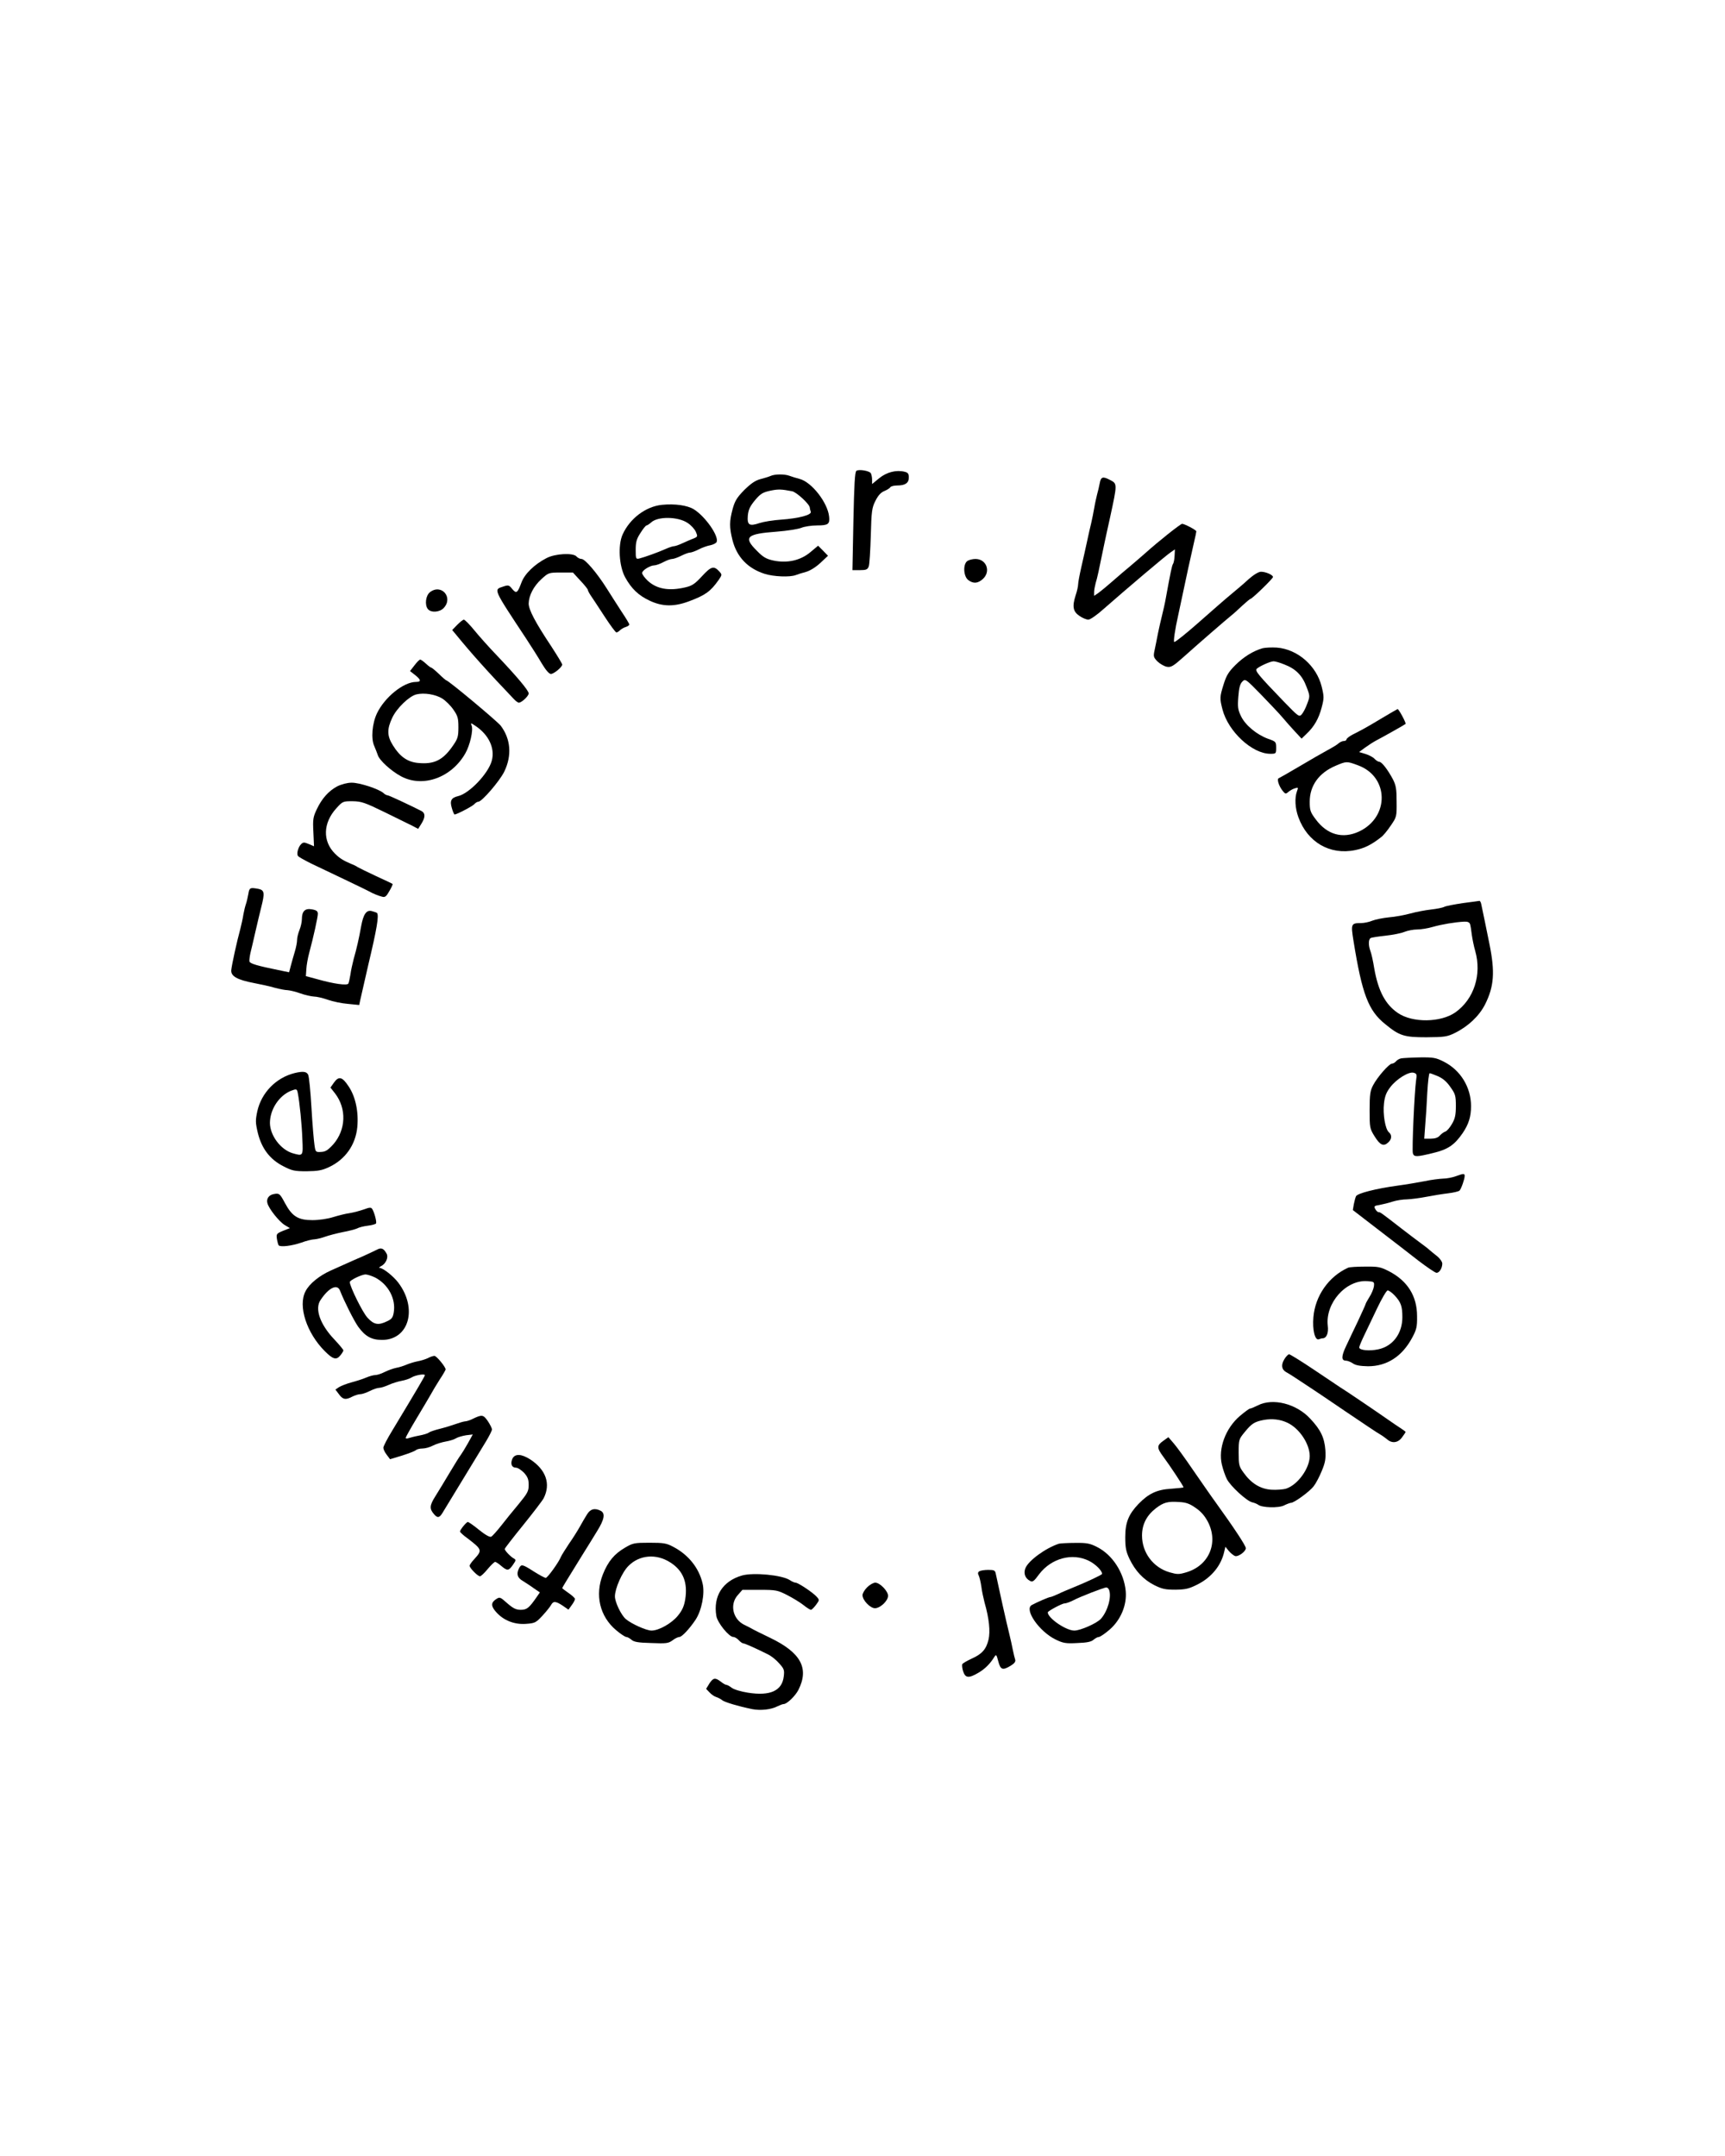 <?xml version="1.0" standalone="no"?>
<!DOCTYPE svg PUBLIC "-//W3C//DTD SVG 20010904//EN"
 "http://www.w3.org/TR/2001/REC-SVG-20010904/DTD/svg10.dtd">
<svg version="1.0" xmlns="http://www.w3.org/2000/svg"
 width="1080pt" height="1350pt" viewBox="0 0 1080 1350"
 preserveAspectRatio="xMidYMid meet">

<g transform="translate(0,1350) scale(0.1,-0.1)"
fill="#000000" stroke="none">
<path d="M5362 10552 c-10 -7 -14 -82 -19 -315 l-6 -307 47 0 c39 0 48 4 55
23 5 12 10 99 13 193 4 154 7 175 29 218 16 32 33 52 55 61 17 7 35 18 38 24
4 6 23 11 42 11 51 0 74 15 74 50 0 23 -5 31 -26 36 -52 13 -112 -2 -159 -40
l-45 -37 0 28 c0 15 -4 33 -8 40 -9 15 -74 26 -90 15z"/>
<path d="M4825 10520 c-11 -5 -40 -14 -64 -20 -33 -9 -59 -27 -101 -68 -46
-47 -59 -68 -73 -119 -21 -78 -21 -114 -1 -195 27 -105 95 -177 201 -211 56
-18 158 -22 195 -8 13 5 41 14 64 20 25 7 61 29 90 56 l48 45 -31 32 -31 31
-49 -41 c-61 -51 -143 -70 -230 -52 -46 10 -65 21 -104 61 -87 86 -66 106 124
120 65 5 134 16 154 24 19 8 64 15 99 15 69 0 80 8 75 55 -9 88 -109 216 -184
236 -23 6 -52 15 -65 20 -29 11 -91 11 -117 -1z m134 -96 c28 -5 111 -82 111
-103 0 -5 3 -16 6 -25 8 -20 -74 -42 -188 -50 -48 -3 -107 -13 -132 -21 -65
-22 -79 -13 -74 47 4 38 14 58 45 96 34 40 48 49 94 59 51 11 71 10 138 -3z"/>
<path d="M6885 10473 c-4 -21 -11 -51 -16 -68 -4 -16 -13 -55 -18 -85 -5 -30
-14 -73 -19 -95 -6 -22 -17 -74 -26 -115 -9 -41 -25 -114 -36 -161 -11 -48
-20 -97 -20 -108 0 -12 -7 -44 -16 -70 -22 -69 -16 -101 25 -128 19 -13 43
-23 55 -23 12 0 55 30 97 68 140 123 392 337 419 354 l26 18 -2 -39 c-1 -22
-5 -45 -10 -52 -7 -12 -15 -50 -44 -209 -6 -36 -18 -87 -25 -115 -7 -27 -18
-77 -25 -110 -6 -33 -16 -80 -21 -105 -9 -41 -7 -46 18 -72 16 -15 42 -30 58
-33 26 -5 40 3 106 62 98 88 267 234 298 259 13 10 44 38 69 62 25 23 48 42
51 42 11 1 141 127 141 137 0 13 -45 33 -75 33 -15 0 -45 -18 -78 -47 -29 -27
-75 -66 -102 -88 -47 -39 -105 -90 -221 -192 -67 -59 -134 -113 -142 -113 -7
0 5 81 24 165 15 69 21 98 64 300 12 55 28 127 36 161 8 33 14 63 14 67 0 8
-74 47 -89 47 -10 0 -150 -111 -231 -184 -26 -23 -68 -59 -94 -81 -27 -22 -76
-64 -110 -94 -33 -29 -73 -62 -88 -73 l-28 -19 0 23 c0 13 5 39 10 58 10 32
18 69 55 250 8 36 23 108 35 160 46 213 46 211 -1 235 -45 24 -57 19 -64 -22z"/>
<path d="M4145 10339 c-102 -10 -202 -86 -247 -186 -30 -67 -22 -198 16 -268
40 -72 83 -113 153 -146 80 -38 154 -39 247 -4 102 38 135 62 185 133 22 32
22 34 6 52 -35 39 -52 35 -109 -27 -46 -50 -63 -61 -106 -71 -103 -24 -179
-10 -235 42 -19 18 -35 40 -35 48 0 16 50 48 77 48 10 0 35 9 56 20 20 11 45
20 55 20 10 0 35 9 57 20 22 11 46 20 55 20 9 0 33 9 55 20 21 11 54 23 73 26
18 4 36 13 39 21 14 37 -71 159 -143 204 -41 25 -118 36 -199 28z m161 -114
c21 -14 44 -39 51 -56 12 -28 11 -30 -15 -41 -15 -5 -45 -19 -68 -29 -23 -11
-47 -19 -54 -19 -8 0 -32 -8 -54 -18 -47 -21 -131 -51 -163 -59 -22 -5 -23 -2
-23 54 0 48 5 68 30 106 16 26 33 47 38 47 4 0 18 9 29 19 42 39 169 37 229
-4z"/>
<path d="M3421 10005 c-75 -39 -136 -98 -156 -152 -25 -67 -32 -72 -58 -41
-20 25 -24 26 -57 15 -60 -20 -65 -9 145 -327 33 -50 77 -120 98 -156 24 -40
45 -64 56 -64 19 0 71 43 71 59 0 5 -31 56 -68 113 -101 152 -142 230 -142
269 1 50 31 109 81 154 43 39 45 40 120 40 l76 0 46 -50 c26 -27 47 -54 47
-58 0 -4 8 -20 18 -35 10 -15 49 -73 85 -129 37 -57 71 -103 76 -103 5 0 16 6
23 14 8 7 24 17 36 20 12 4 22 11 22 16 0 4 -22 41 -49 81 -26 41 -68 105 -92
144 -61 97 -136 185 -158 185 -10 0 -24 7 -31 15 -20 25 -135 19 -189 -10z"/>
<path d="M6056 9987 c-28 -21 -24 -96 6 -119 32 -24 60 -22 92 7 51 47 22 125
-47 125 -18 0 -41 -6 -51 -13z"/>
<path d="M2692 9792 c-27 -21 -34 -80 -13 -106 20 -24 74 -20 99 7 62 66 -15
154 -86 99z"/>
<path d="M2863 9588 l-32 -33 21 -25 c98 -120 196 -230 365 -407 12 -13 26
-23 31 -23 18 0 62 42 62 58 0 18 -72 104 -204 243 -45 47 -106 115 -136 152
-30 37 -60 67 -66 67 -5 0 -24 -15 -41 -32z"/>
<path d="M7905 9441 c-59 -17 -119 -54 -171 -106 -42 -42 -56 -65 -73 -120
-25 -80 -25 -88 -7 -158 36 -138 186 -277 299 -277 36 0 37 1 37 38 0 37 -2
39 -51 56 -71 26 -142 85 -169 141 -20 41 -22 57 -17 123 4 55 11 80 25 94 19
19 20 18 118 -82 54 -56 115 -120 134 -143 19 -23 54 -62 77 -87 l42 -45 31
30 c48 45 77 96 95 166 15 57 15 67 0 129 -32 131 -151 235 -281 245 -33 2
-72 0 -89 -4z m137 -102 c71 -27 112 -69 138 -140 22 -57 22 -59 4 -106 -9
-26 -25 -56 -34 -66 -16 -18 -21 -14 -112 80 -161 167 -182 193 -170 205 15
15 83 46 104 47 10 1 41 -8 70 -20z"/>
<path d="M2595 9334 l-28 -36 32 -25 c38 -30 39 -43 5 -43 -77 0 -196 -96
-244 -197 -30 -63 -38 -158 -17 -204 8 -19 18 -44 22 -56 9 -33 84 -101 146
-134 136 -73 315 -9 402 143 29 50 51 146 40 174 -7 19 -7 19 22 0 85 -56 125
-141 104 -219 -21 -80 -141 -206 -211 -222 -43 -10 -53 -29 -39 -75 6 -22 14
-40 17 -40 14 0 113 52 124 65 7 8 18 15 25 15 22 0 133 129 162 188 49 101
41 204 -22 288 -22 28 -328 284 -341 284 -2 0 -24 18 -46 40 -23 22 -45 40
-49 40 -3 0 -18 11 -33 25 -15 14 -31 25 -35 25 -5 0 -21 -16 -36 -36z m174
-208 c22 -14 53 -45 70 -70 27 -39 31 -53 31 -110 0 -56 -4 -71 -30 -109 -65
-97 -121 -125 -226 -114 -64 7 -111 40 -154 110 -37 59 -38 101 -4 173 28 60
106 135 151 146 49 12 120 0 162 -26z"/>
<path d="M8655 9005 c-49 -30 -103 -61 -120 -70 -16 -9 -47 -25 -67 -35 -21
-11 -38 -25 -38 -30 0 -6 -8 -10 -17 -10 -9 0 -24 -7 -33 -15 -8 -8 -40 -27
-70 -43 -30 -16 -109 -62 -175 -101 -66 -39 -124 -72 -129 -74 -13 -4 0 -47
23 -77 18 -23 21 -23 38 -8 10 8 28 19 41 22 20 7 21 5 12 -19 -15 -41 -12
-105 9 -162 57 -157 198 -239 356 -206 58 12 101 33 162 81 13 9 40 42 60 72
37 54 38 56 37 150 0 80 -4 102 -23 140 -32 60 -70 110 -86 110 -6 0 -19 8
-29 18 -9 11 -35 24 -57 31 l-40 12 38 28 c21 15 50 34 65 42 46 24 183 101
188 106 5 5 -42 93 -50 93 -3 -1 -45 -25 -95 -55z m-153 -297 c195 -71 199
-325 6 -415 -102 -47 -199 -20 -270 76 -34 45 -38 57 -38 111 0 101 58 181
162 225 68 29 70 29 140 3z"/>
<path d="M2111 8576 c-54 -29 -96 -76 -128 -144 -23 -48 -25 -64 -21 -142 l4
-89 -33 14 c-28 12 -35 12 -48 -1 -18 -18 -29 -59 -20 -73 3 -6 41 -27 83 -48
181 -86 348 -166 362 -174 24 -14 59 -28 83 -34 18 -5 26 2 45 36 13 22 22 42
20 44 -2 2 -48 24 -103 49 -55 26 -107 51 -115 56 -8 6 -26 15 -40 20 -50 21
-74 36 -103 65 -78 78 -75 191 8 283 41 45 42 45 103 45 55 -1 76 -8 199 -68
76 -37 154 -76 175 -86 l36 -19 22 35 c23 38 23 63 0 76 -62 32 -205 99 -213
99 -6 0 -18 6 -26 14 -29 26 -152 66 -200 65 -27 0 -64 -10 -90 -23z"/>
<path d="M1555 7903 c-4 -21 -10 -49 -15 -63 -5 -14 -12 -43 -16 -65 -3 -22
-12 -62 -19 -90 -22 -80 -54 -227 -57 -259 -4 -38 36 -61 140 -81 42 -8 102
-21 132 -30 30 -8 66 -15 80 -15 14 -1 50 -9 80 -20 30 -11 69 -19 85 -20 17
0 56 -9 87 -20 31 -11 88 -23 127 -26 l70 -7 6 29 c7 32 29 129 50 219 55 231
69 314 55 329 -3 2 -17 7 -32 11 -34 9 -53 -19 -67 -95 -13 -74 -29 -144 -47
-206 -7 -28 -17 -71 -20 -96 -4 -25 -10 -51 -13 -57 -9 -13 -90 -2 -196 28
l-70 19 3 44 c1 23 9 68 17 98 28 104 55 228 55 248 0 16 -8 23 -37 28 -43 8
-63 -11 -63 -62 0 -17 -7 -48 -15 -67 -8 -20 -15 -48 -15 -62 0 -15 -6 -47
-14 -73 -8 -26 -19 -66 -25 -88 l-11 -42 -68 14 c-128 26 -176 40 -180 53 -2
7 1 31 6 54 6 23 20 85 32 137 12 52 28 120 36 151 22 87 20 105 -17 113 -53
10 -58 8 -64 -31z"/>
<path d="M9158 7845 c-53 -8 -105 -18 -115 -23 -11 -6 -48 -13 -83 -17 -36 -4
-94 -15 -130 -25 -36 -10 -96 -21 -134 -24 -38 -4 -84 -13 -104 -21 -19 -8
-51 -15 -71 -15 -62 0 -64 -5 -47 -111 54 -335 93 -437 199 -522 89 -73 118
-82 257 -82 114 1 130 3 179 27 83 41 152 106 189 179 56 112 63 202 27 379
-17 83 -43 213 -51 248 -2 12 -8 22 -12 21 -4 -1 -51 -7 -104 -14z m46 -132
c3 -10 8 -40 11 -68 4 -27 13 -72 21 -99 42 -148 -7 -302 -124 -385 -91 -64
-268 -67 -360 -4 -78 53 -123 137 -148 279 -7 45 -18 94 -24 109 -13 35 -13
72 1 81 6 4 48 10 93 15 45 5 98 15 119 24 20 8 56 15 79 15 24 0 68 7 98 16
56 16 139 30 197 33 22 1 33 -4 37 -16z"/>
<path d="M8773 6873 c-12 -2 -27 -11 -33 -19 -7 -8 -18 -14 -25 -14 -18 0 -92
-85 -118 -135 -18 -34 -22 -57 -22 -155 0 -111 1 -117 31 -165 34 -55 56 -66
85 -39 23 20 25 47 5 64 -23 18 -39 114 -31 181 5 45 15 70 39 101 38 51 116
99 146 91 20 -5 22 -11 16 -47 -10 -68 -27 -438 -20 -458 7 -23 23 -23 125 2
93 22 134 49 186 124 38 56 53 103 53 170 0 118 -66 226 -172 279 -48 24 -63
27 -148 26 -52 -1 -105 -4 -117 -6z m230 -112 c31 -14 55 -34 78 -68 31 -43
34 -55 34 -118 0 -56 -5 -79 -24 -112 -14 -24 -32 -45 -41 -48 -10 -3 -25 -14
-35 -25 -12 -14 -31 -20 -58 -20 l-40 0 6 83 c4 45 10 137 13 205 4 67 10 122
15 122 4 0 28 -9 52 -19z"/>
<path d="M1845 6781 c-117 -29 -208 -123 -234 -239 -12 -57 -12 -71 3 -135 24
-98 75 -166 159 -209 56 -29 71 -32 147 -32 70 1 95 5 140 26 102 48 166 139
177 250 9 96 -11 191 -54 255 -40 61 -62 67 -93 23 l-21 -30 29 -37 c73 -95
68 -227 -11 -318 -34 -37 -49 -47 -77 -48 -33 -2 -35 -1 -41 43 -4 25 -13 130
-19 234 -6 103 -15 197 -21 207 -10 20 -33 22 -84 10z m19 -123 c12 -59 26
-203 29 -290 5 -108 5 -108 -61 -89 -74 22 -141 110 -142 189 0 84 56 171 132
202 34 13 37 12 42 -12z"/>
<path d="M9115 6135 c-22 -8 -58 -15 -80 -15 -22 -1 -74 -7 -115 -16 -41 -8
-118 -21 -170 -28 -138 -19 -250 -48 -260 -66 -4 -8 -10 -31 -14 -51 l-6 -36
157 -121 c87 -67 202 -155 255 -197 54 -41 104 -75 112 -75 18 0 36 30 36 58
0 11 -15 32 -32 46 -18 14 -40 32 -48 39 -8 8 -33 27 -55 43 -22 16 -76 57
-120 91 -129 100 -133 103 -144 103 -6 0 -15 9 -21 20 -9 17 -6 20 27 25 21 4
58 13 82 21 25 8 65 14 90 14 25 1 80 8 121 16 41 8 103 18 137 22 34 4 66 12
71 17 11 12 32 72 32 91 0 17 -5 17 -55 -1z"/>
<path d="M1713 6023 c-30 -6 -46 -29 -39 -56 8 -34 73 -116 109 -138 l32 -19
-43 -17 c-41 -17 -43 -20 -38 -52 3 -18 8 -36 11 -39 12 -12 83 -3 141 17 32
12 70 21 84 21 14 1 43 8 65 16 22 8 72 21 111 29 39 7 79 18 90 23 10 6 40
14 66 17 26 3 50 10 52 14 6 9 -10 69 -23 90 -8 12 -15 12 -53 -2 -23 -8 -63
-19 -88 -23 -25 -3 -71 -15 -104 -25 -35 -11 -88 -19 -130 -19 -89 0 -127 23
-172 107 -32 60 -36 63 -71 56z"/>
<path d="M2360 5675 c-14 -7 -52 -25 -85 -40 -33 -14 -78 -34 -100 -44 -22
-10 -69 -31 -105 -47 -71 -32 -133 -82 -157 -129 -49 -92 7 -263 122 -377 50
-50 71 -55 95 -26 11 13 19 27 20 32 0 5 -25 35 -55 67 -91 95 -126 194 -88
249 52 78 105 103 122 58 25 -64 87 -188 114 -226 44 -60 83 -82 149 -82 168
0 224 196 102 358 -32 42 -94 91 -117 93 -7 0 -2 5 9 11 29 14 47 54 35 77
-18 34 -34 41 -61 26z m-12 -174 c83 -43 132 -134 117 -220 -5 -31 -13 -41
-41 -54 -55 -27 -83 -22 -123 22 -30 31 -111 196 -111 223 0 12 73 47 98 48
12 0 39 -9 60 -19z"/>
<path d="M8440 5562 c-121 -55 -206 -176 -217 -310 -7 -80 10 -147 34 -138 8
3 18 6 23 6 25 0 39 32 33 79 -16 141 113 288 247 279 43 -3 45 -4 42 -32 -2
-15 -14 -46 -28 -67 -13 -21 -24 -41 -24 -44 0 -3 -21 -49 -46 -103 -25 -53
-60 -125 -76 -160 -31 -65 -31 -92 -1 -92 10 0 30 -8 43 -17 17 -12 45 -17 95
-18 118 0 213 61 276 178 28 52 32 69 31 136 0 126 -60 221 -176 281 -53 27
-67 30 -150 29 -50 0 -98 -3 -106 -7z m292 -174 c39 -42 48 -67 48 -136 0
-102 -60 -182 -151 -201 -55 -12 -119 -6 -119 12 0 6 13 38 29 71 16 34 53
112 83 174 29 61 59 112 66 112 8 0 28 -15 44 -32z"/>
<path d="M8041 4989 c-22 -36 -17 -65 12 -81 19 -10 63 -39 152 -98 13 -8 109
-73 215 -145 105 -71 203 -137 218 -145 14 -8 35 -23 46 -32 31 -28 69 -23 94
12 12 16 22 31 22 34 0 2 -15 13 -32 24 -18 12 -53 35 -78 53 -51 36 -276 189
-302 204 -9 6 -81 54 -161 108 -79 53 -150 97 -156 97 -6 0 -20 -14 -30 -31z"/>
<path d="M2679 4996 c-14 -7 -43 -16 -65 -20 -21 -4 -52 -14 -69 -21 -16 -7
-46 -17 -65 -20 -19 -4 -52 -16 -72 -26 -21 -11 -47 -19 -58 -19 -11 0 -37 -7
-58 -16 -20 -9 -62 -22 -92 -30 -30 -8 -65 -22 -78 -30 l-22 -15 22 -29 c24
-34 43 -37 84 -15 16 8 38 15 49 15 12 0 38 9 60 20 22 11 48 20 60 20 11 0
38 9 60 19 22 10 58 21 80 25 22 4 49 13 60 20 23 15 85 26 85 15 0 -6 -44
-81 -202 -343 -32 -52 -58 -102 -58 -111 0 -9 9 -29 21 -44 l21 -28 76 23 c41
13 80 28 86 34 5 5 24 10 41 10 17 0 47 8 67 19 20 10 56 21 80 25 24 4 52 13
63 20 11 7 39 15 63 19 l42 5 -31 -56 c-18 -32 -38 -64 -44 -72 -7 -8 -38 -58
-69 -110 -31 -52 -72 -120 -91 -150 -36 -57 -37 -78 -7 -112 21 -25 34 -22 53
10 16 26 197 324 272 447 20 33 37 67 37 74 0 8 -12 32 -26 53 -29 41 -36 42
-98 12 -16 -8 -36 -14 -45 -14 -9 -1 -34 -8 -56 -16 -22 -8 -67 -22 -99 -30
-33 -8 -65 -19 -71 -24 -7 -6 -34 -14 -61 -19 -27 -5 -57 -13 -66 -16 -10 -4
-18 -3 -18 2 0 4 30 58 66 118 37 61 76 128 89 150 12 22 38 66 58 97 21 31
37 60 37 63 0 16 -57 85 -70 85 -8 0 -27 -6 -41 -14z"/>
<path d="M7875 4700 c-22 -11 -43 -20 -49 -20 -5 0 -33 -21 -63 -46 -90 -77
-137 -204 -113 -305 7 -30 21 -70 31 -90 22 -44 124 -138 159 -146 14 -3 30
-10 37 -15 24 -19 129 -22 163 -4 18 9 38 16 43 16 20 0 117 71 142 104 14 18
37 62 51 97 22 53 25 75 22 129 -6 78 -29 127 -95 197 -87 94 -234 131 -328
83z m184 -108 c76 -35 141 -133 141 -210 -1 -77 -75 -179 -147 -203 -19 -6
-62 -9 -94 -7 -69 5 -126 40 -174 108 -28 38 -30 49 -30 124 0 81 1 84 38 129
44 54 62 65 120 76 51 9 101 4 146 -17z"/>
<path d="M7283 4478 c-41 -29 -41 -44 0 -99 39 -52 127 -185 127 -192 0 -2
-35 -6 -78 -9 -88 -5 -141 -30 -204 -95 -62 -65 -83 -116 -83 -208 0 -66 5
-90 26 -135 37 -77 87 -130 155 -165 50 -25 70 -29 134 -29 63 1 84 6 136 32
90 45 150 120 169 207 l7 30 21 -26 c12 -14 30 -29 39 -32 20 -7 68 28 68 49
0 15 -73 126 -187 284 -30 41 -94 134 -144 206 -49 72 -104 148 -122 168 l-32
37 -32 -23z m203 -420 c34 -23 57 -50 77 -88 67 -131 6 -273 -135 -315 -47
-14 -57 -14 -106 0 -102 30 -172 123 -172 230 0 70 29 126 87 171 47 36 74 44
144 39 44 -2 67 -10 105 -37z"/>
<path d="M3208 4366 c-14 -32 -4 -56 22 -56 12 0 34 -15 51 -32 23 -26 29 -42
29 -76 0 -39 -7 -52 -62 -119 -35 -42 -85 -103 -111 -137 -26 -33 -54 -64 -61
-68 -9 -5 -36 10 -76 42 -34 28 -66 50 -71 50 -9 0 -49 -49 -49 -60 0 -4 21
-24 48 -43 91 -70 92 -74 41 -130 -16 -17 -29 -36 -29 -41 0 -14 51 -66 65
-66 6 0 28 20 48 45 21 25 42 45 47 45 5 0 22 -11 38 -25 38 -32 46 -32 73 6
20 29 21 32 5 41 -20 11 -56 49 -56 59 0 4 52 71 116 150 63 78 121 154 128
168 45 89 15 177 -83 242 -56 36 -97 38 -113 5z"/>
<path d="M3675 4017 c-11 -17 -31 -52 -45 -77 -14 -25 -44 -73 -68 -107 -23
-35 -46 -71 -50 -81 -14 -35 -84 -132 -95 -132 -7 0 -40 18 -75 40 -72 46 -78
47 -92 21 -18 -35 -12 -60 23 -80 17 -11 49 -31 69 -46 l38 -26 -22 -32 c-46
-66 -60 -77 -98 -77 -29 0 -47 9 -84 41 -45 40 -47 41 -71 25 -32 -21 -32 -44
3 -82 46 -51 113 -77 184 -72 57 4 63 7 104 51 24 26 48 56 54 67 14 26 29 25
73 -4 l36 -25 21 29 c11 15 20 32 20 38 0 5 -18 22 -40 37 -22 15 -40 29 -40
31 0 3 33 57 124 204 29 47 72 115 94 152 46 74 53 112 23 128 -37 19 -65 12
-86 -23z"/>
<path d="M3913 3809 c-67 -39 -106 -86 -138 -166 -52 -130 -20 -265 83 -351
27 -23 56 -42 63 -42 7 0 21 -8 32 -17 15 -14 41 -19 124 -21 95 -4 108 -2
134 17 15 12 35 21 43 21 15 0 63 51 101 108 38 58 59 164 44 226 -22 97 -88
180 -183 230 -43 23 -60 26 -150 26 -94 0 -104 -2 -153 -31z m283 -92 c81 -51
111 -126 94 -232 -7 -43 -19 -69 -46 -102 -39 -48 -119 -93 -165 -93 -32 0
-124 41 -161 72 -29 25 -68 106 -68 142 0 49 45 152 85 191 68 69 174 78 261
22z"/>
<path d="M6630 3834 c-83 -27 -190 -105 -210 -153 -13 -33 -2 -64 29 -80 16
-9 25 -2 57 42 76 100 208 136 313 83 41 -21 81 -61 81 -81 0 -6 -94 -50 -185
-87 -27 -11 -68 -28 -90 -39 -22 -10 -44 -19 -49 -19 -9 0 -83 -32 -116 -50
-50 -27 46 -166 149 -216 47 -23 64 -26 136 -22 61 2 88 8 102 21 11 9 25 17
33 17 7 0 37 20 66 45 70 60 110 154 102 242 -11 117 -84 229 -181 277 -43 22
-64 26 -136 25 -48 0 -93 -3 -101 -5z m314 -290 c16 -43 -8 -131 -51 -180 -25
-28 -128 -74 -167 -74 -52 0 -166 78 -166 114 0 8 89 56 105 56 10 0 34 9 54
19 43 23 191 80 207 81 7 0 15 -7 18 -16z"/>
<path d="M6131 3661 c-9 -6 -10 -14 -3 -27 5 -11 12 -41 16 -68 3 -27 13 -72
20 -100 29 -100 37 -182 25 -233 -15 -61 -41 -90 -106 -119 -28 -13 -54 -28
-58 -34 -3 -6 -1 -26 5 -45 14 -43 35 -45 96 -9 41 24 74 57 100 100 11 17 13
13 24 -28 14 -54 27 -59 78 -28 23 14 32 26 28 38 -3 9 -10 37 -15 62 -5 25
-14 68 -21 95 -22 89 -63 274 -86 383 -4 19 -11 22 -47 22 -23 0 -48 -4 -56
-9z"/>
<path d="M4646 3635 c-122 -35 -182 -130 -161 -254 7 -42 79 -131 106 -131 9
0 24 -9 34 -20 10 -11 23 -20 28 -20 9 0 73 -28 155 -69 19 -9 50 -33 69 -55
32 -35 35 -43 30 -83 -10 -90 -85 -124 -224 -102 -44 7 -88 20 -102 31 -13 10
-28 18 -33 18 -6 0 -21 9 -35 20 -35 27 -48 25 -72 -12 l-20 -33 21 -22 c12
-13 31 -26 42 -29 12 -4 28 -12 36 -19 15 -13 99 -38 190 -57 52 -10 118 -3
158 18 15 7 32 14 39 14 20 0 73 51 92 89 68 135 15 233 -176 325 -54 26 -107
52 -118 59 -11 6 -32 17 -47 24 -71 36 -90 128 -39 185 l29 33 109 0 c102 0
111 -2 172 -33 35 -18 81 -46 101 -62 21 -17 42 -30 47 -30 5 0 19 14 32 31
22 30 22 31 4 51 -23 26 -116 88 -132 88 -6 0 -23 7 -36 16 -49 32 -227 49
-299 29z"/>
<path d="M5429 3561 c-16 -16 -29 -38 -29 -49 0 -32 48 -82 78 -82 33 0 82 46
82 78 0 29 -51 82 -80 82 -12 0 -35 -13 -51 -29z"/>
</g>
</svg>
